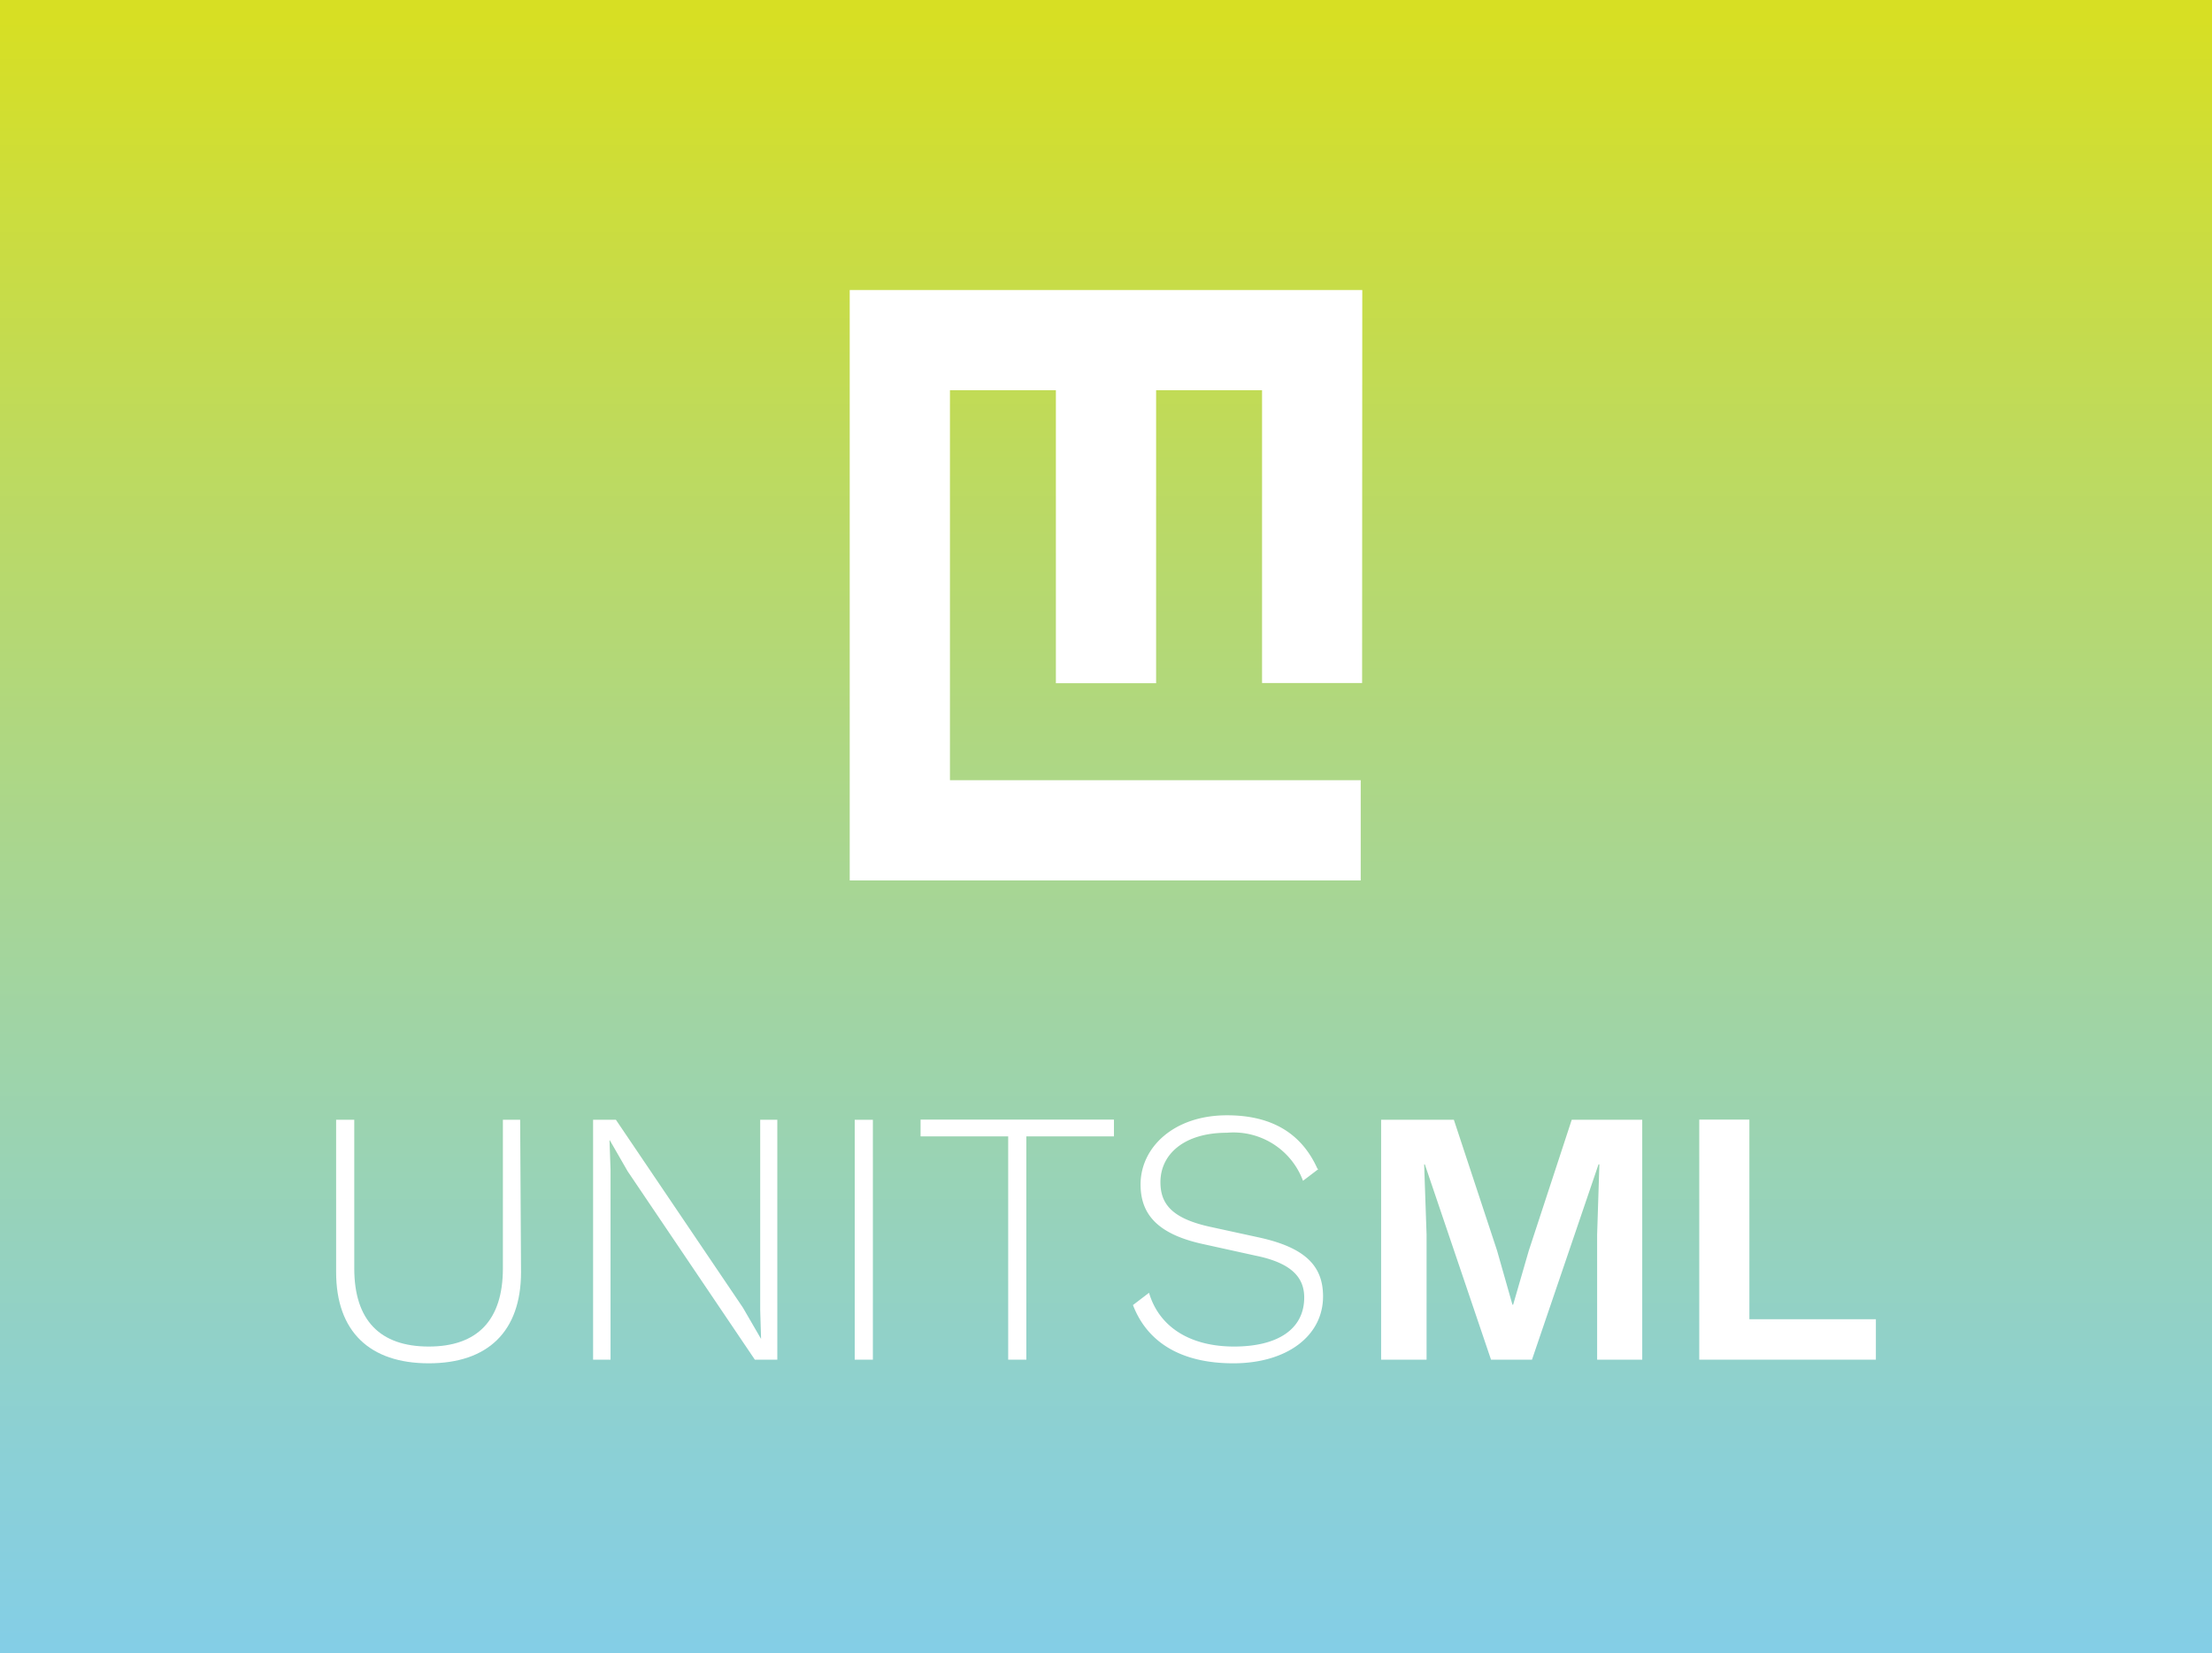 <svg xmlns="http://www.w3.org/2000/svg" xmlns:xlink="http://www.w3.org/1999/xlink" viewBox="0 0 128 95.66"><rect x="0" y="0" width="128" height="95.66" fill="#333333" stroke="none"/><defs><style>.a{fill:none;}.b{clip-path:url(#a);}.c{fill:url(#b);}.d{fill:#fff;}</style><clipPath id="a"><rect class="a" width="128" height="95.66"/></clipPath><linearGradient id="b" x1="-1638.26" y1="-81.69" x2="-1637.26" y2="-81.69" gradientTransform="matrix(0, -95.66, -95.66, 0, -7750.54, -156619.26)" gradientUnits="userSpaceOnUse"><stop offset="0" stop-color="#83cee8"/><stop offset="0.13" stop-color="#8bd0d6"/><stop offset="0.38" stop-color="#9fd4a7"/><stop offset="0.74" stop-color="#beda5d"/><stop offset="1" stop-color="#d7df23"/></linearGradient></defs><g class="b"><rect class="c" width="128" height="95.66"/></g><polygon class="d" points="44.98 78.67 43.68 78.67 36.32 67.77 35.29 65.98 35.27 65.98 35.33 67.67 35.33 78.67 34.32 78.67 34.32 64.79 35.64 64.79 42.99 75.66 44.04 77.47 43.99 75.79 43.99 64.79 44.98 64.79 44.98 78.67"/><rect class="d" x="49.46" y="64.79" width="1.05" height="13.88"/><polygon class="d" points="64.46 65.75 59.39 65.75 59.39 78.67 58.34 78.67 58.34 65.75 53.27 65.75 53.27 64.78 64.46 64.78 64.46 65.75"/><polygon class="d" points="95.03 78.67 92.42 78.67 92.42 71.43 92.55 67.37 92.5 67.37 88.65 78.67 86.28 78.67 82.45 67.37 82.41 67.37 82.55 71.43 82.55 78.67 79.92 78.67 79.92 64.79 84.13 64.79 86.63 72.36 87.52 75.49 87.56 75.49 88.46 72.38 90.95 64.79 95.03 64.79 95.03 78.67"/><polygon class="d" points="108.55 76.33 108.55 78.67 98.33 78.67 98.33 64.78 101.23 64.78 101.23 76.33 108.55 76.33"/><polygon class="d" points="78.83 16.78 54.97 16.78 49.17 16.78 49.17 16.78 49.17 22.58 49.17 22.58 49.17 50.94 54.97 50.94 78.74 50.94 78.74 45.14 54.97 45.14 54.97 22.58 61.1 22.58 61.1 39.53 66.9 39.53 66.9 22.58 73.03 22.58 73.03 39.52 78.82 39.52 78.83 16.78"/><path class="d" d="M76.28,67.65l-.88.67A4.29,4.29,0,0,0,71,65.54c-2.5,0-3.85,1.26-3.85,2.86,0,1.29.7,2.13,3,2.61l2.71.59c2.69.59,3.7,1.66,3.7,3.41,0,2.29-2.1,3.87-5.19,3.87s-5-1.26-5.81-3.37l.93-.71c.59,2,2.4,3.11,4.92,3.11s4.06-1,4.06-2.84c0-1.16-.74-2-2.82-2.42L69.7,72C67,71.43,66,70.27,66,68.53c0-2.13,1.91-4,5-4,2.54,0,4.29,1,5.23,3.08"/><path class="d" d="M30.15,73.6c0,3.45-1.93,5.28-5.34,5.28s-5.36-1.83-5.36-5.28V64.79H20.5v8.6c0,3,1.49,4.52,4.31,4.52s4.29-1.53,4.29-4.52v-8.6h1Z"/></svg>